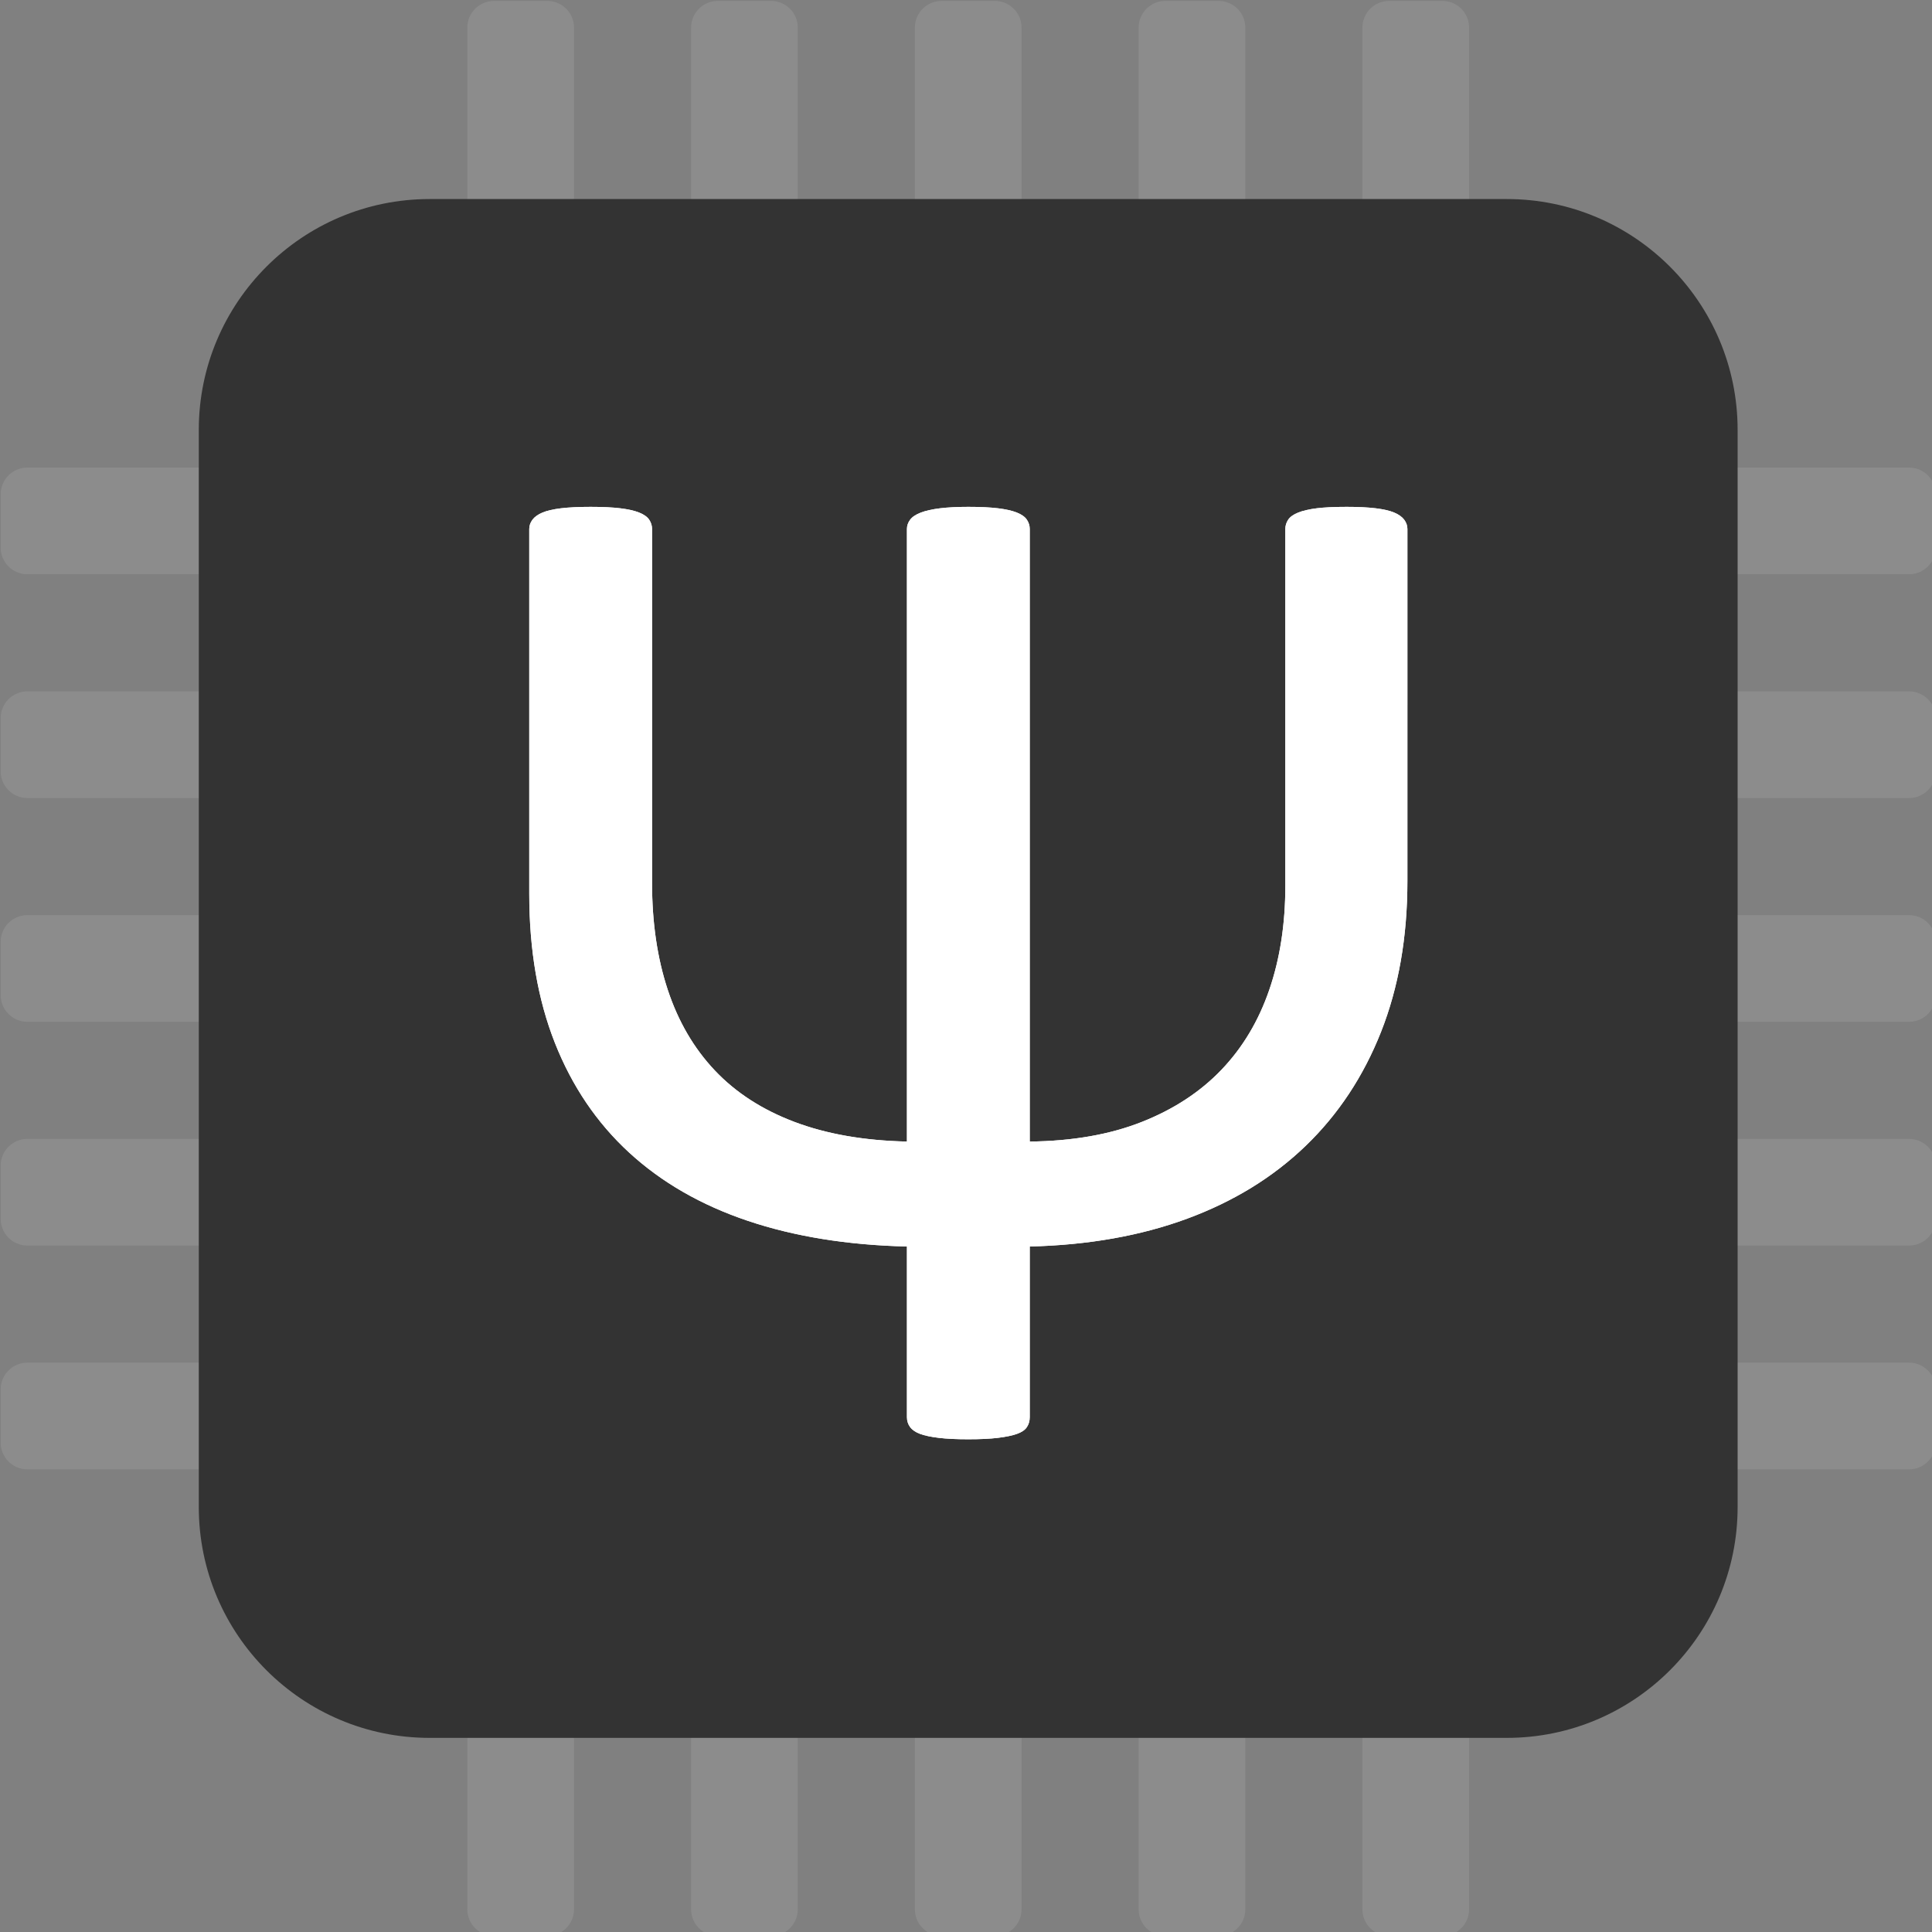 <?xml version="1.0" encoding="UTF-8" standalone="no"?>
<!-- Created with Inkscape (http://www.inkscape.org/) -->

<svg
   width="61.383mm"
   height="61.383mm"
   viewBox="0 0 61.383 61.383"
   version="1.1"
   id="svg941"
   inkscape:version="1.1.2 (0a00cf5339, 2022-02-04)"
   sodipodi:docname="qmk.svg"
   xmlns:inkscape="http://www.inkscape.org/namespaces/inkscape"
   xmlns:sodipodi="http://sodipodi.sourceforge.net/DTD/sodipodi-0.dtd"
   xmlns="http://www.w3.org/2000/svg"
   xmlns:svg="http://www.w3.org/2000/svg">
  <rect x="0" y="0" width="61.383" height="61.383" fill="#808080" stroke="none"/>
  <sodipodi:namedview
     id="namedview943"
     pagecolor="#ffffff"
     bordercolor="#666666"
     borderopacity="1.0"
     inkscape:pageshadow="2"
     inkscape:pageopacity="0.0"
     inkscape:pagecheckerboard="0"
     inkscape:document-units="mm"
     showgrid="false"
     fit-margin-top="0"
     fit-margin-left="0"
     fit-margin-right="0"
     fit-margin-bottom="0"
     inkscape:zoom="0.77771465"
     inkscape:cx="200.58771"
     inkscape:cy="424.32016"
     inkscape:window-width="3824"
     inkscape:window-height="2051"
     inkscape:window-x="26"
     inkscape:window-y="23"
     inkscape:window-maximized="0"
     inkscape:current-layer="layer1" />
  <defs
     id="defs938" />
  <g
     inkscape:label="Layer 1"
     inkscape:groupmode="layer"
     id="layer1"
     transform="translate(-27.694,-36.224)">
    <g
       id="g73"
       style="clip-rule:evenodd;fill-rule:evenodd;stroke-linejoin:round;stroke-miterlimit:1.414"
       transform="matrix(0.265,0,0,0.265,13.914,17.698)">
      <g
         id="g65">
        <path
           d="m 280.884,219.245 c 1.765,0 3.198,-1.433 3.198,-3.198 v -6.395 c 0,-1.765 -1.433,-3.197 -3.198,-3.197 H 55.279 c -1.764,0 -3.197,1.432 -3.197,3.197 v 6.395 c 0,1.765 1.433,3.198 3.197,3.198 z"
           style="fill:#8c8c8c"
           id="path45" />
        <path
           d="m 280.884,165.588 c 1.765,0 3.198,-1.433 3.198,-3.198 v -6.395 c 0,-1.765 -1.433,-3.197 -3.198,-3.197 H 55.279 c -1.764,0 -3.197,1.432 -3.197,3.197 v 6.395 c 0,1.765 1.433,3.198 3.197,3.198 z"
           style="fill:#8c8c8c"
           id="path47" />
        <path
           d="m 280.884,192.416 c 1.765,0 3.198,-1.432 3.198,-3.197 v -6.395 c 0,-1.765 -1.433,-3.198 -3.198,-3.198 H 55.279 c -1.764,0 -3.197,1.433 -3.197,3.198 v 6.395 c 0,1.765 1.433,3.197 3.197,3.197 z"
           style="fill:#8c8c8c"
           id="path49" />
        <path
           d="m 280.884,138.759 c 1.765,0 3.198,-1.432 3.198,-3.197 v -6.395 c 0,-1.765 -1.433,-3.198 -3.198,-3.198 H 55.279 c -1.764,0 -3.197,1.433 -3.197,3.198 v 6.395 c 0,1.765 1.433,3.197 3.197,3.197 z"
           style="fill:#8c8c8c"
           id="path51" />
        <path
           d="m 280.884,246.074 c 1.765,0 3.198,-1.433 3.198,-3.198 v -6.395 c 0,-1.765 -1.433,-3.198 -3.198,-3.198 H 55.279 c -1.764,0 -3.197,1.433 -3.197,3.198 v 6.395 c 0,1.765 1.433,3.198 3.197,3.198 z"
           style="fill:#8c8c8c"
           id="path53" />
        <path
           d="m 134.858,298.824 c 0,1.764 1.433,3.197 3.198,3.197 h 6.395 c 1.765,0 3.197,-1.433 3.197,-3.197 V 73.219 c 0,-1.765 -1.432,-3.198 -3.197,-3.198 h -6.395 c -1.765,0 -3.198,1.433 -3.198,3.198 z"
           style="fill:#8c8c8c"
           id="path55" />
        <path
           d="m 188.515,298.824 c 0,1.764 1.433,3.197 3.198,3.197 h 6.395 c 1.765,0 3.198,-1.433 3.198,-3.197 V 73.219 c 0,-1.765 -1.433,-3.198 -3.198,-3.198 h -6.395 c -1.765,0 -3.198,1.433 -3.198,3.198 z"
           style="fill:#8c8c8c"
           id="path57" />
        <path
           d="m 161.687,298.824 c 0,1.764 1.432,3.197 3.197,3.197 h 6.395 c 1.765,0 3.198,-1.433 3.198,-3.197 V 73.219 c 0,-1.765 -1.433,-3.198 -3.198,-3.198 h -6.395 c -1.765,0 -3.197,1.433 -3.197,3.198 z"
           style="fill:#8c8c8c"
           id="path59" />
        <path
           d="m 215.344,298.824 c 0,1.764 1.433,3.197 3.197,3.197 h 6.396 c 1.764,0 3.197,-1.433 3.197,-3.197 V 73.219 c 0,-1.765 -1.433,-3.198 -3.197,-3.198 h -6.396 c -1.764,0 -3.197,1.433 -3.197,3.198 z"
           style="fill:#8c8c8c"
           id="path61" />
        <path
           d="m 108.029,298.824 c 0,1.764 1.433,3.197 3.198,3.197 h 6.395 c 1.765,0 3.198,-1.433 3.198,-3.197 V 73.219 c 0,-1.765 -1.433,-3.198 -3.198,-3.198 h -6.395 c -1.765,0 -3.198,1.433 -3.198,3.198 z"
           style="fill:#8c8c8c"
           id="path63" />
      </g>
      <path
         d="m 232.655,278.269 c 15.274,0 27.674,-12.401 27.674,-27.674 V 121.448 c 0,-15.274 -12.4,-27.674 -27.674,-27.674 H 103.509 c -15.274,0 -27.675,12.4 -27.675,27.674 v 129.147 c 0,15.273 12.401,27.674 27.675,27.674 z"
         style="fill:#333333"
         id="path67" />
      <path
         d="m 220.739,175.532 c 0,6.734 -1.056,12.768 -3.167,18.104 -2.112,5.335 -5.122,9.886 -9.031,13.653 -3.909,3.766 -8.645,6.676 -14.209,8.731 -5.564,2.054 -11.855,3.167 -18.874,3.338 v 20.458 c 0,0.456 -0.114,0.856 -0.343,1.198 -0.228,0.342 -0.627,0.614 -1.198,0.813 -0.571,0.2 -1.327,0.357 -2.268,0.471 -0.942,0.114 -2.126,0.171 -3.553,0.171 -1.426,0 -2.61,-0.057 -3.552,-0.171 -0.942,-0.114 -1.683,-0.271 -2.226,-0.471 -0.542,-0.199 -0.941,-0.471 -1.198,-0.813 -0.257,-0.342 -0.385,-0.742 -0.385,-1.198 v -20.458 c -7.133,-0.171 -13.496,-1.199 -19.088,-3.082 -5.593,-1.883 -10.329,-4.608 -14.21,-8.174 -3.88,-3.567 -6.847,-7.947 -8.902,-13.139 -2.054,-5.193 -3.081,-11.157 -3.081,-17.89 v -43.741 c 0,-0.399 0.128,-0.77 0.385,-1.113 0.257,-0.342 0.656,-0.627 1.198,-0.856 0.542,-0.228 1.284,-0.399 2.226,-0.513 0.941,-0.114 2.125,-0.171 3.552,-0.171 1.427,0 2.611,0.057 3.552,0.171 0.942,0.114 1.698,0.285 2.269,0.513 0.57,0.229 0.97,0.514 1.198,0.856 0.228,0.343 0.343,0.714 0.343,1.113 v 42.457 c 0,4.736 0.627,9.002 1.883,12.796 1.255,3.795 3.138,7.019 5.649,9.673 2.511,2.654 5.692,4.708 9.544,6.163 3.852,1.455 8.346,2.24 13.482,2.354 v -73.443 c 0,-0.399 0.128,-0.77 0.385,-1.113 0.257,-0.342 0.685,-0.627 1.284,-0.856 0.599,-0.228 1.37,-0.399 2.311,-0.513 0.942,-0.114 2.069,-0.171 3.381,-0.171 1.427,0 2.611,0.057 3.553,0.171 0.941,0.114 1.697,0.285 2.268,0.513 0.571,0.229 0.97,0.514 1.198,0.856 0.229,0.343 0.343,0.714 0.343,1.113 v 73.443 c 5.136,-0.057 9.615,-0.842 13.439,-2.354 3.823,-1.512 7.004,-3.595 9.544,-6.249 2.539,-2.653 4.451,-5.849 5.735,-9.587 1.284,-3.737 1.926,-7.889 1.926,-12.454 v -42.799 c 0,-0.399 0.114,-0.77 0.342,-1.113 0.228,-0.342 0.628,-0.627 1.198,-0.856 0.571,-0.228 1.313,-0.399 2.226,-0.513 0.913,-0.114 2.111,-0.171 3.595,-0.171 1.37,0 2.525,0.057 3.467,0.171 0.941,0.114 1.683,0.285 2.225,0.513 0.542,0.229 0.942,0.514 1.199,0.856 0.256,0.343 0.385,0.714 0.385,1.113 z"
         style="fill:#ffffff;fill-rule:nonzero"
         id="path69" />
      <path
         d="m 220.739,175.532 c 0,6.734 -1.056,12.768 -3.167,18.104 -2.112,5.335 -5.122,9.886 -9.031,13.653 -3.909,3.766 -8.645,6.676 -14.209,8.731 -5.564,2.054 -11.855,3.167 -18.874,3.338 v 20.458 c 0,0.456 -0.114,0.856 -0.343,1.198 -0.228,0.342 -0.627,0.614 -1.198,0.813 -0.571,0.2 -1.327,0.357 -2.268,0.471 -0.942,0.114 -2.126,0.171 -3.553,0.171 -1.426,0 -2.61,-0.057 -3.552,-0.171 -0.942,-0.114 -1.683,-0.271 -2.226,-0.471 -0.542,-0.199 -0.941,-0.471 -1.198,-0.813 -0.257,-0.342 -0.385,-0.742 -0.385,-1.198 v -20.458 c -7.133,-0.171 -13.496,-1.199 -19.088,-3.082 -5.593,-1.883 -10.329,-4.608 -14.21,-8.174 -3.88,-3.567 -6.847,-7.947 -8.902,-13.139 -2.054,-5.193 -3.081,-11.157 -3.081,-17.89 v -43.741 c 0,-0.399 0.128,-0.77 0.385,-1.113 0.257,-0.342 0.656,-0.627 1.198,-0.856 0.542,-0.228 1.284,-0.399 2.226,-0.513 0.941,-0.114 2.125,-0.171 3.552,-0.171 1.427,0 2.611,0.057 3.552,0.171 0.942,0.114 1.698,0.285 2.269,0.513 0.57,0.229 0.97,0.514 1.198,0.856 0.228,0.343 0.343,0.714 0.343,1.113 v 42.457 c 0,4.736 0.627,9.002 1.883,12.796 1.255,3.795 3.138,7.019 5.649,9.673 2.511,2.654 5.692,4.708 9.544,6.163 3.852,1.455 8.346,2.24 13.482,2.354 v -73.443 c 0,-0.399 0.128,-0.77 0.385,-1.113 0.257,-0.342 0.685,-0.627 1.284,-0.856 0.599,-0.228 1.37,-0.399 2.311,-0.513 0.942,-0.114 2.069,-0.171 3.381,-0.171 1.427,0 2.611,0.057 3.553,0.171 0.941,0.114 1.697,0.285 2.268,0.513 0.571,0.229 0.97,0.514 1.198,0.856 0.229,0.343 0.343,0.714 0.343,1.113 v 73.443 c 5.136,-0.057 9.615,-0.842 13.439,-2.354 3.823,-1.512 7.004,-3.595 9.544,-6.249 2.539,-2.653 4.451,-5.849 5.735,-9.587 1.284,-3.737 1.926,-7.889 1.926,-12.454 v -42.799 c 0,-0.399 0.114,-0.77 0.342,-1.113 0.228,-0.342 0.628,-0.627 1.198,-0.856 0.571,-0.228 1.313,-0.399 2.226,-0.513 0.913,-0.114 2.111,-0.171 3.595,-0.171 1.37,0 2.525,0.057 3.467,0.171 0.941,0.114 1.683,0.285 2.225,0.513 0.542,0.229 0.942,0.514 1.199,0.856 0.256,0.343 0.385,0.714 0.385,1.113 z"
         style="fill:#ffffff;fill-rule:nonzero"
         id="path71" />
    </g>
  </g>
</svg>
